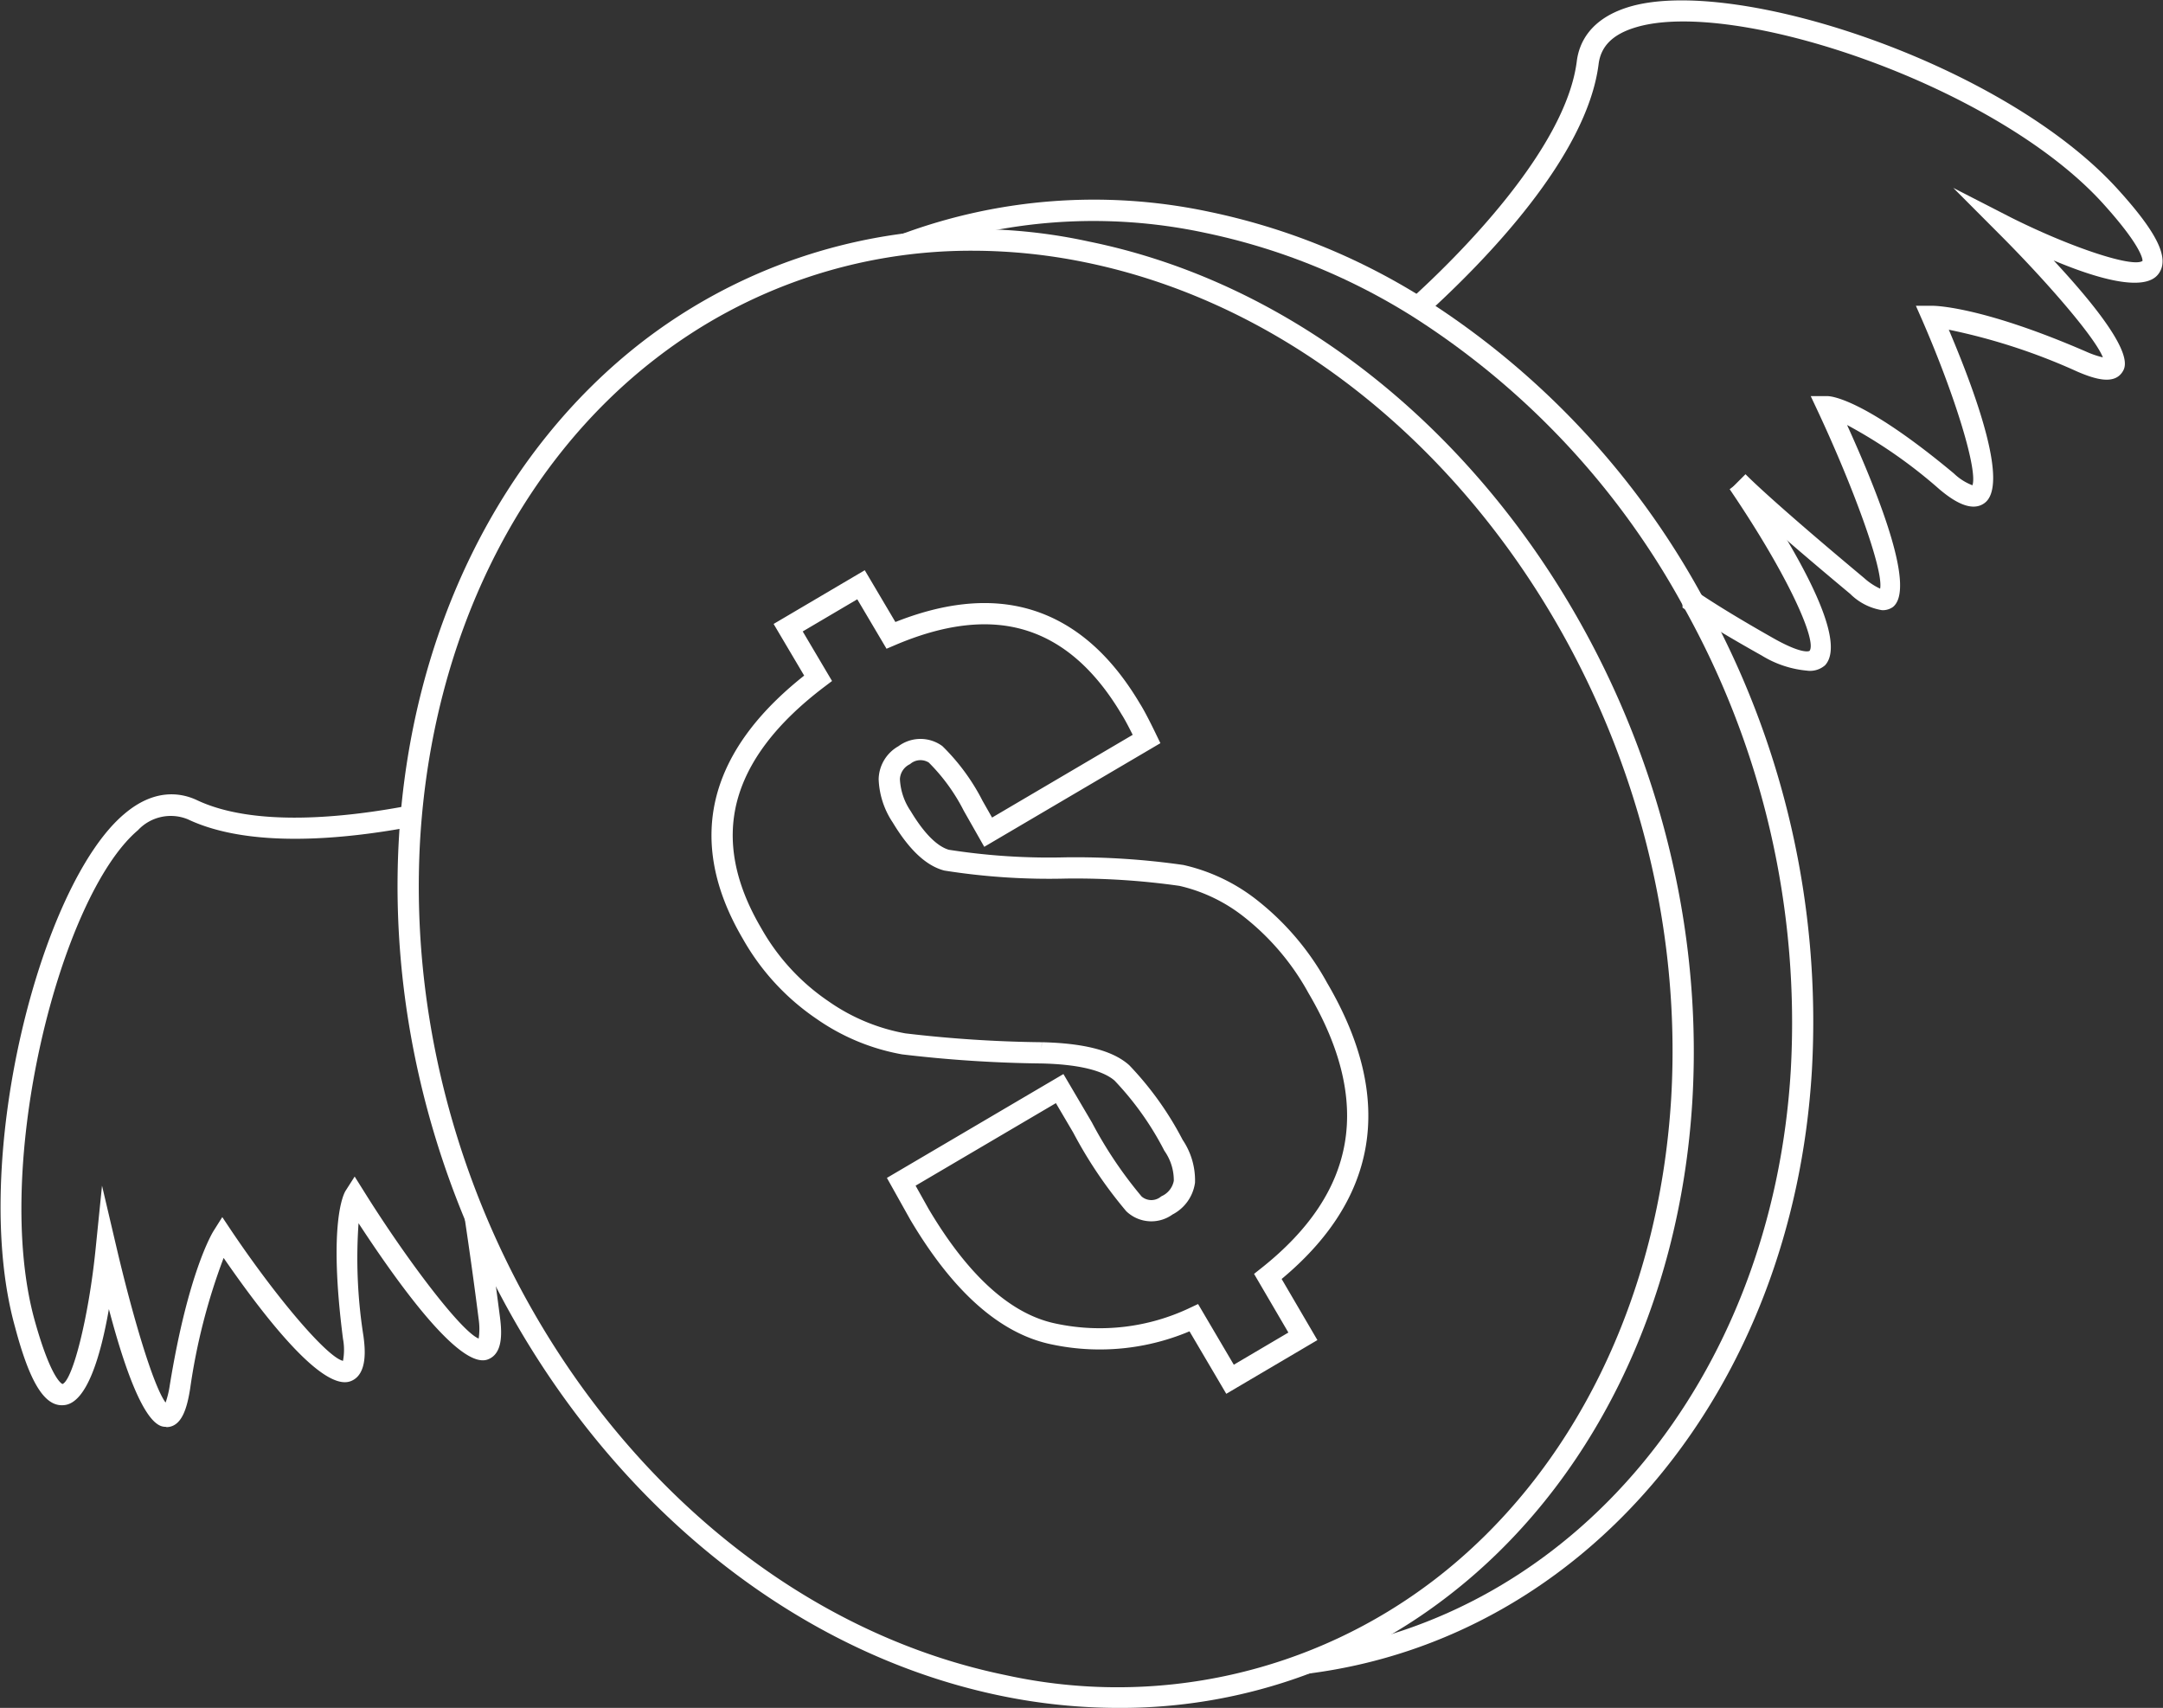 <svg xmlns="http://www.w3.org/2000/svg" viewBox="0 0 144.6 114.17"><rect x="0" y="0" width="144.6" height="114.17" fill="#333333" stroke="none"/><g id="Layer_2" data-name="Layer 2"><g id="Layer_1-2" data-name="Layer 1"><path d="M120.79,44.83a6.94,6.94,0,0,1-3-1c-2.07-1.16-3.77-2.18-5-3l-.31-.21v-.38h.71l.39-.59c1.25.84,2.92,1.85,4.95,3s2.44.86,2.44.86c.51-.65-1.39-5-5.34-10.81l1.16-.81c3.25,4.81,6.79,10.87,5.22,12.58A1.52,1.52,0,0,1,120.79,44.83Z" fill="#fff"/><path d="M125.82,40.79a3.9,3.9,0,0,1-2.13-1.09c-6.48-5.4-8-7-8-7l1-1c.07.07,1.51,1.58,7.93,6.94a4.28,4.28,0,0,0,1.07.71c.24-1.3-1.89-7-4.17-11.87l-.47-1h1.12c.23,0,2.43.15,8.45,5.17a3.69,3.69,0,0,0,1.24.79c.36-1-1.13-5.91-3.34-11l-.44-1h1.09c.12,0,3.22,0,10.28,3.06a6.27,6.27,0,0,0,1.13.39c-.53-1.36-3.84-5.16-6.92-8.24l-3.08-3.09,3.9,2c4,2,8.11,3.35,8.75,2.88h0s.12-.77-2.59-3.78c-7.19-8-24.83-13.87-31.36-11.81-1.48.46-2.26,1.25-2.41,2.43-.78,6.2-7.6,13.18-11.59,16.8l-1-1.06c3.1-2.8,10.38-10,11.13-15.92.15-1.21.87-2.81,3.4-3.61,7-2.21,25.2,3.74,32.83,12.23,2.63,2.91,3.42,4.59,2.65,5.6-.92,1.22-4.08.32-7-.91,5.58,6,4.84,7.09,4.58,7.48-.57.84-1.84.45-3-.05a40.51,40.51,0,0,0-8.59-2.8c2.07,4.87,3.94,10.42,2.4,11.58-1,.76-2.45-.44-3-.89a32.8,32.8,0,0,0-6.2-4.32c2.37,5.22,4.54,11,3.06,12.17A1.18,1.18,0,0,1,125.82,40.79Z" fill="#fff"/><path d="M11.07,95.38c-.51,0-1.8-.31-3.79-7.87-.55,3.15-1.48,6.29-3,6.42C3,94.06,2,92.47,1,88.69c-3.06-11,1.67-29.52,7.3-34.27,2-1.71,3.77-1.45,4.87-.93,3.81,1.8,9.84,1.19,14.22.35l.27,1.4c-4.59.87-10.94,1.5-15.1-.47a3,3,0,0,0-3.34.73C4,59.92-.56,78,2.33,88.31c1.1,3.93,1.82,4.2,1.85,4.21.69-.29,1.74-4.46,2.2-8.92l.44-4.34,1,4.26c1,4.25,2.39,9.07,3.25,10.24a6.22,6.22,0,0,0,.28-1.16c1.23-7.57,2.86-10.21,2.93-10.32l.58-.92.6.9c3.09,4.59,6.43,8.48,7.47,8.71a4,4,0,0,0,0-1.47c-1-7.78.05-9.71.18-9.91l.6-.94.59.94C27.11,84.1,30.81,89,32,89.48a4.43,4.43,0,0,0,0-1.29c-.32-2.53-.64-4.77-.92-6.65v-.11h.78l.63-.1c.29,1.9.6,4.15.93,6.69.15,1.14.19,2.49-.82,2.86-1.74.63-5.49-4.31-8.63-9.11a33.37,33.37,0,0,0,.33,7.56c.09.7.33,2.55-.86,3-1.8.68-5.48-3.88-8.49-8.24a40.85,40.85,0,0,0-2.24,8.75c-.2,1.25-.54,2.53-1.56,2.56Z" fill="#fff"/><path d="M87.44,111.88l-.17-1.4c17.89-2.27,31.24-18.32,32.45-39a56.91,56.91,0,0,0-7.19-30.95l-.09-.17a53,53,0,0,0-18-19.2,42.19,42.19,0,0,0-13.85-5.59A35.59,35.59,0,0,0,60.71,17l-.51-1.32a37,37,0,0,1,20.65-1.52,43.56,43.56,0,0,1,14.31,5.77A54.39,54.39,0,0,1,113.77,39.8l.08.17a58.11,58.11,0,0,1,7.28,31.55C119.88,92.93,106,109.53,87.44,111.88Z" fill="#fff"/><path d="M74.8,114.17a38.93,38.93,0,0,1-7.84-.8C43.18,108.49,25.11,82.75,26.67,56,27.47,42.27,33.44,30.17,43,22.8a36.22,36.22,0,0,1,29.81-6.65C96.63,21,114.7,46.77,113.14,73.53c-.81,13.72-6.77,25.82-16.37,33.19A35.75,35.75,0,0,1,74.8,114.17ZM65,16.76A34.41,34.41,0,0,0,43.9,23.92c-9.27,7.12-15,18.84-15.81,32.15-1.53,26.09,16,51.17,39.15,55.91a34.82,34.82,0,0,0,28.67-6.39c9.27-7.12,15-18.84,15.81-32.15,1.53-26.08-16-51.16-39.15-55.9A37.59,37.59,0,0,0,65,16.76Z" fill="#fff"/><path d="M76.65,49.4,66.06,55.63l-1-1.76a13.32,13.32,0,0,0-2.52-3.45,1.76,1.76,0,0,0-2.09.06,1.88,1.88,0,0,0-1,1.6,4.84,4.84,0,0,0,.83,2.52c1,1.66,2,2.63,3,2.9a44.08,44.08,0,0,0,8,.52,50.12,50.12,0,0,1,7.7.5,11.59,11.59,0,0,1,4.63,2.22,17.39,17.39,0,0,1,4.49,5.31q3.33,5.67,2.5,10.49t-5.84,8.79l2.34,4-4.87,2.87-2.42-4.11a14.74,14.74,0,0,1-9.34,1.09c-3.22-.65-6.23-3.33-9-8L60.25,79l10.59-6.23,1.53,2.6a28.68,28.68,0,0,0,3.44,5.11,1.71,1.71,0,0,0,2.2.1A2.12,2.12,0,0,0,79.18,79a4.12,4.12,0,0,0-.73-2.44A20.83,20.83,0,0,0,75,71.72q-1.41-1.25-5.37-1.34a85.89,85.89,0,0,1-9.22-.6A13.67,13.67,0,0,1,55,67.53a15.19,15.19,0,0,1-4.72-5.12q-2.79-4.74-1.7-9c.74-2.86,2.77-5.54,6.11-8.07l-2-3.38,4.87-2.87,2,3.38q5.28-2.25,9.27-1t6.76,5.92C75.84,47.78,76.2,48.47,76.65,49.4Z" fill="none" stroke="#fff" stroke-miterlimit="10" stroke-width="1.42"/></g></g></svg>
